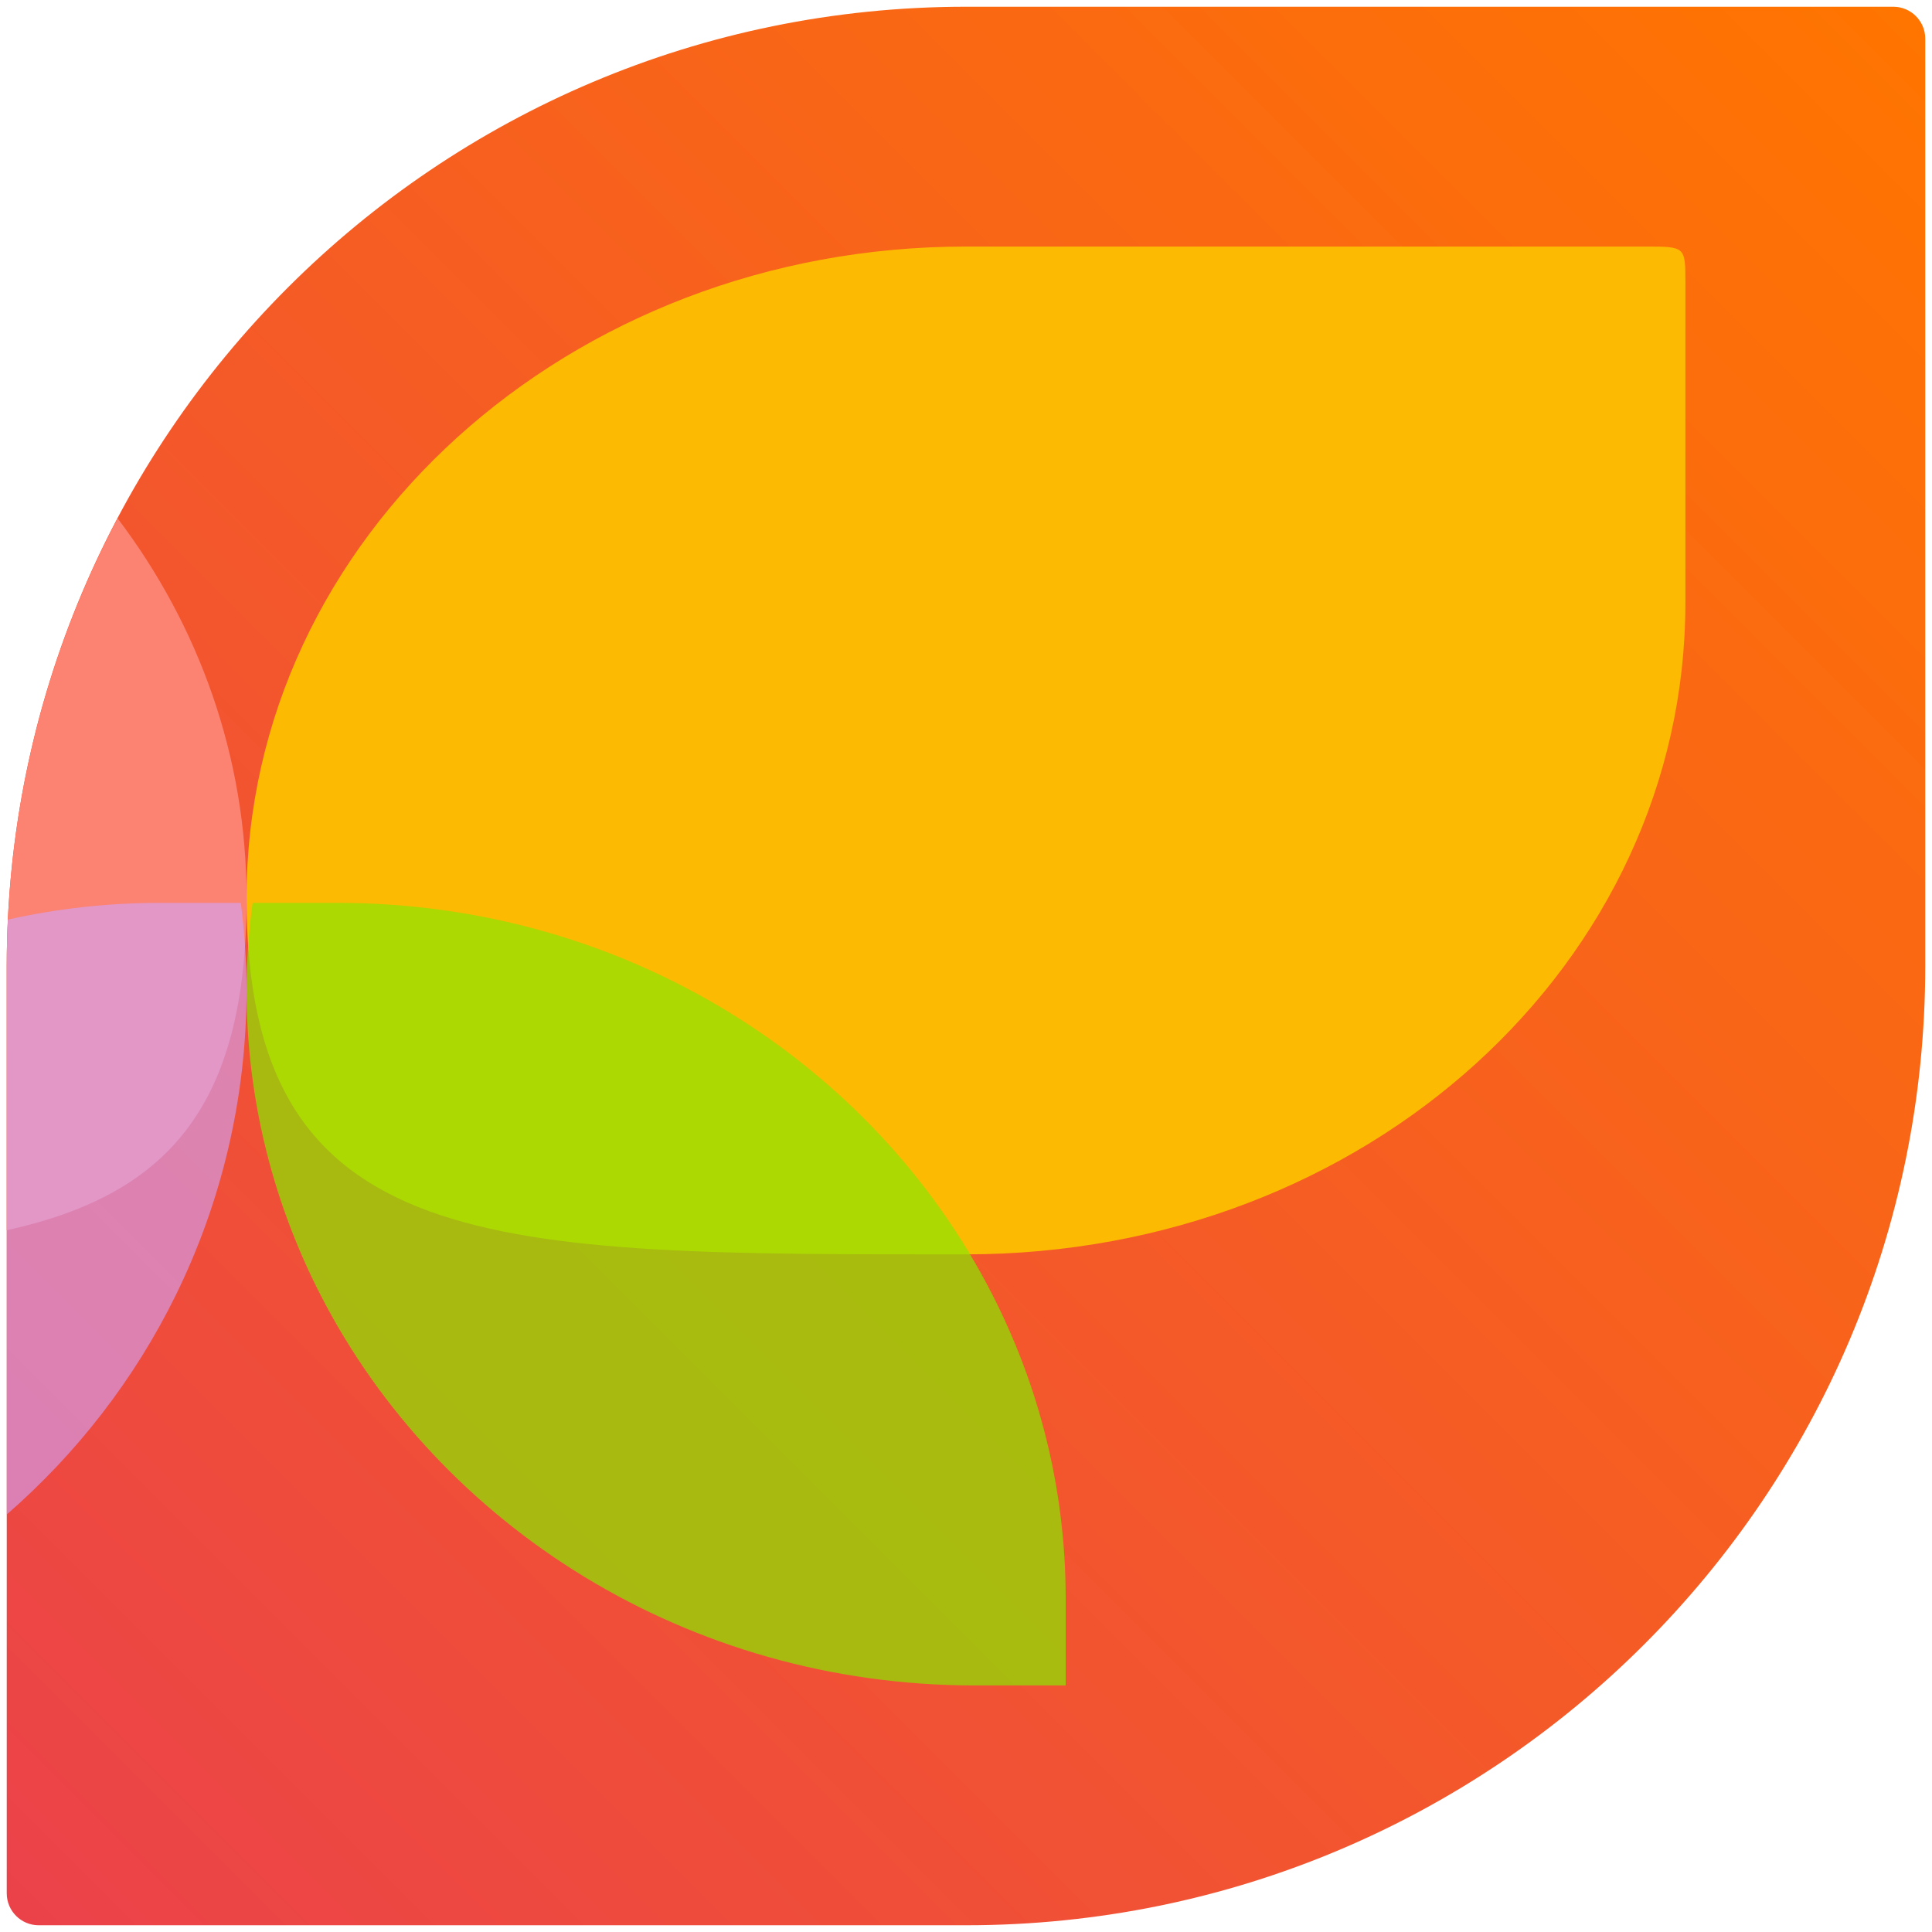 <?xml version="1.0" encoding="utf-8"?>
<!-- Generator: Adobe Illustrator 17.0.1, SVG Export Plug-In . SVG Version: 6.00 Build 0)  -->
<!DOCTYPE svg PUBLIC "-//W3C//DTD SVG 1.1//EN" "http://www.w3.org/Graphics/SVG/1.1/DTD/svg11.dtd">
<svg version="1.1" xmlns="http://www.w3.org/2000/svg" xmlns:xlink="http://www.w3.org/1999/xlink" x="0px" y="0px" width="86px"
	 height="86px" viewBox="0 0 86 86" enable-background="new 0 0 86 86" xml:space="preserve">
<g id="Layer_2" display="none">
</g>
<g id="Layer_1">
	<linearGradient id="SVGID_1_" gradientUnits="userSpaceOnUse" x1="0.717" y1="85.283" x2="85.283" y2="0.717">
		<stop  offset="0" style="stop-color:#EB424A"/>
		<stop  offset="1" style="stop-color:#FF7500"/>
	</linearGradient>
	<path fill="url(#SVGID_1_)" d="M84.277,0.3H43C19.417,0.3,0.3,19.418,0.3,43v41.277c0,0.786,0.637,1.423,1.423,1.423H43
		c23.583,0,42.7-19.118,42.7-42.7V1.723C85.7,0.937,85.063,0.3,84.277,0.3z"/>
	<g>
		<path fill="#FCBA03" d="M75.022,12.586c0-1.611,0-1.611-1.779-1.611c0,0-29.768,0-30.244,0c-17.686,0-32.024,12.983-32.024,28.999
			c0,16.016,10.977,15.862,32.024,15.862c17.844,0,32.023-12.983,32.023-28.999C75.022,26.405,75.022,12.586,75.022,12.586z"/>
	</g>
	<path opacity="0.7" fill="#89E700" d="M44.176,57.633c-5.264-10.316-16.352-17.443-29.15-17.443h-3.783
		c-0.169,1.277-0.266,2.574-0.268,3.893c0.004,4.865,1.192,9.469,3.298,13.569c5.278,10.279,16.343,17.373,29.113,17.373h4.052
		v-3.869C47.437,66.309,46.264,61.721,44.176,57.633z"/>
	<path fill="#FC8272" d="M0.3,54.763c7.055-1.559,10.675-5.385,10.675-14.788c0-6.308-2.132-12.141-5.74-16.9
		C2.089,29.024,0.3,35.802,0.3,43V54.763z"/>
	<path opacity="0.6" fill="#D1A5FF" d="M7.824,57.652c2.012-4.099,3.147-8.703,3.151-13.569c-0.002-1.319-0.095-2.617-0.256-3.893
		H7.104c-2.319,0-4.578,0.259-6.752,0.744C0.319,41.619,0.3,42.307,0.3,43v24.415C3.413,64.706,5.988,61.394,7.824,57.652z"/>
</g>
</svg>
